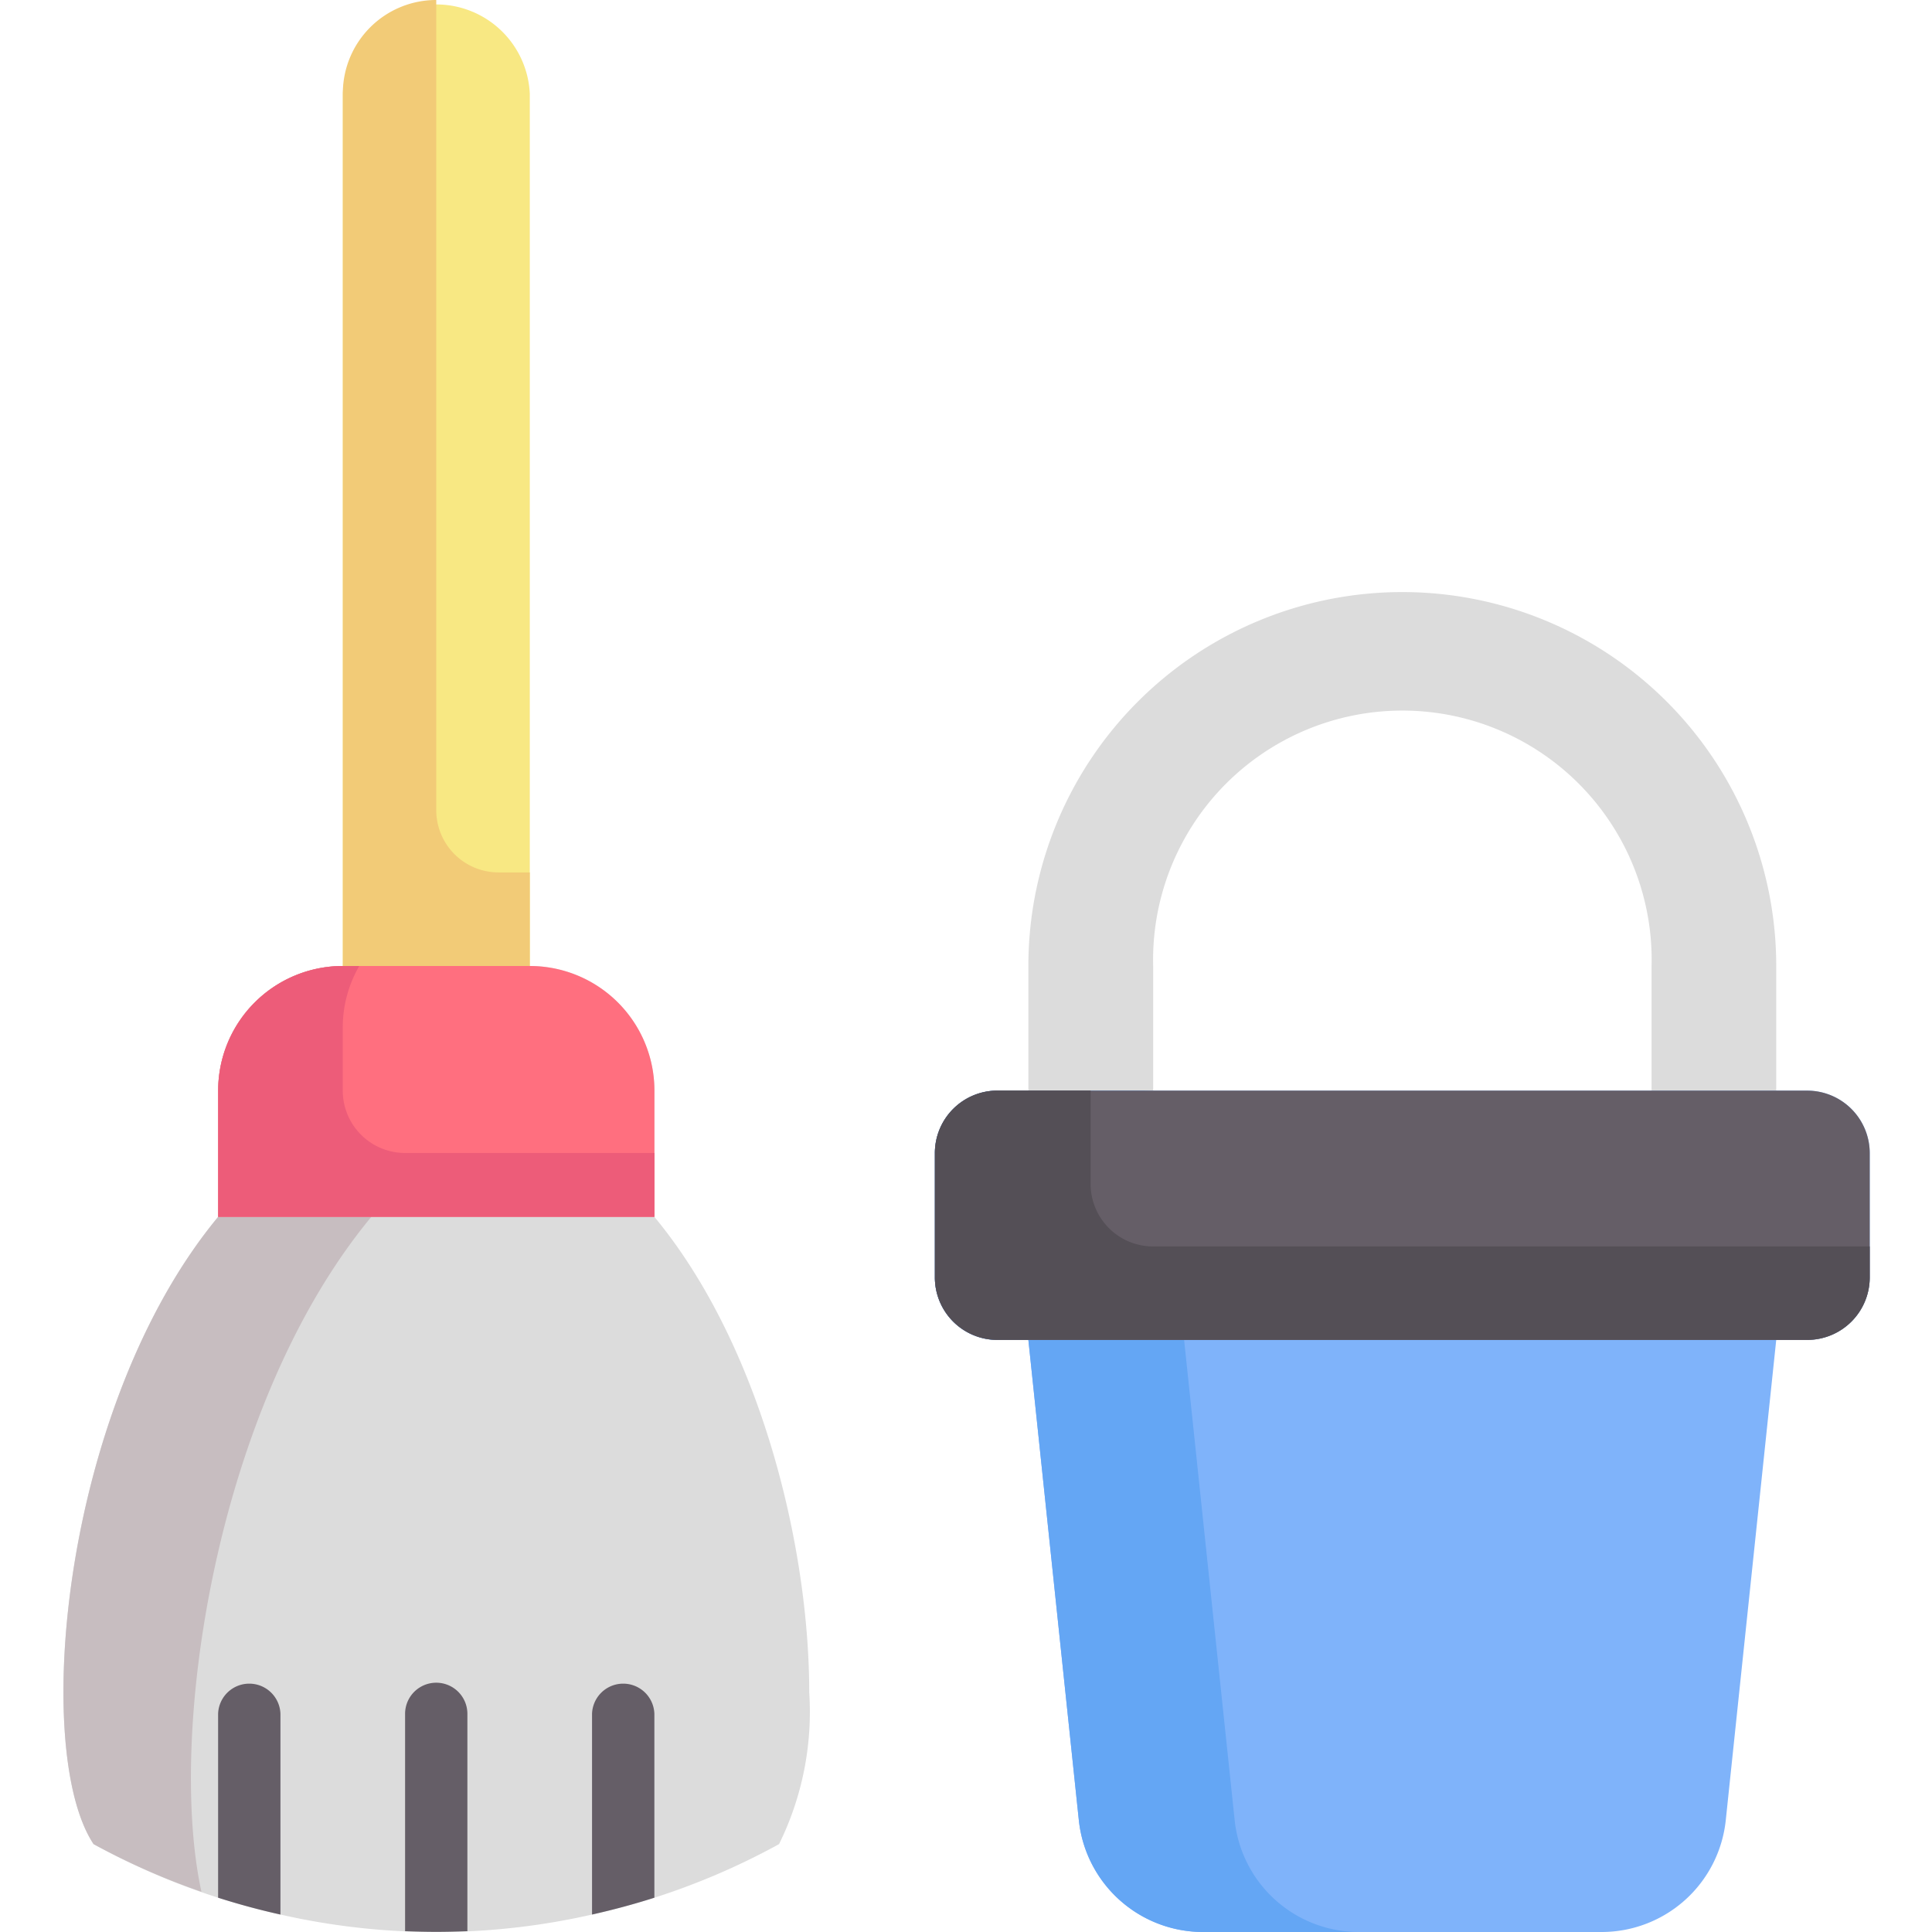 <svg xmlns="http://www.w3.org/2000/svg" data-name="Layer 3" viewBox="0 0 64 64" id="cleaning"><path fill="#dcdcdc" d="M58.84,32v6.194H54.711V32A8.258,8.258,0,1,0,38.2,32v6.194H34.066V32A12.387,12.387,0,1,1,58.84,32Z"></path><path fill="#f8e883" d="M17.55,3.1V32l-3.1,2.46L11.357,32V3.1a3.1,3.1,0,0,1,6.193,0Z"></path><path fill="#7fb3fa" d="M59.873,36.129H33.034a2.071,2.071,0,0,0-2.065,2.065v4.129a2.071,2.071,0,0,0,2.065,2.064h1.032L35.738,60.3A4.138,4.138,0,0,0,39.847,64H53.06a4.136,4.136,0,0,0,4.108-3.7L58.84,44.387h1.033a2.07,2.07,0,0,0,2.064-2.064V38.194A2.071,2.071,0,0,0,59.873,36.129Z"></path><path fill="#64a6f4" d="M40.9,60.3,39.225,44.387H38.193a2.071,2.071,0,0,1-2.065-2.064V38.194a2.071,2.071,0,0,1,2.065-2.065H33.034a2.071,2.071,0,0,0-2.065,2.065v4.129a2.071,2.071,0,0,0,2.065,2.064h1.032L35.738,60.3A4.138,4.138,0,0,0,39.847,64h5.159A4.138,4.138,0,0,1,40.9,60.3Z"></path><path fill="#655e67" d="M61.937,38.194v4.129a2.07,2.07,0,0,1-2.064,2.064H33.034a2.071,2.071,0,0,1-2.065-2.064V38.194a2.071,2.071,0,0,1,2.065-2.065H59.873A2.071,2.071,0,0,1,61.937,38.194Z"></path><path fill="#544f56" d="M39.225,41.29H38.193a2.071,2.071,0,0,1-2.065-2.064v-3.1H33.034a2.071,2.071,0,0,0-2.065,2.065v4.129a2.071,2.071,0,0,0,2.065,2.064H59.873a2.07,2.07,0,0,0,2.064-2.064V41.29Z"></path><path fill="#dcdcdc" d="M26.807,56.062a9.907,9.907,0,0,1-1,5.027,23.375,23.375,0,0,1-4.129,1.775c-.681.217-1.363.4-2.065.558a23.311,23.311,0,0,1-4.129.557c-.34.011-.691.021-1.032.021s-.692-.01-1.032-.021a23.324,23.324,0,0,1-4.129-.557c-.7-.155-1.384-.341-2.065-.558A23.375,23.375,0,0,1,3.1,61.089C1.032,57.972,2.064,46.544,7.225,40.31V36.129A4.128,4.128,0,0,1,11.354,32h6.194a4.128,4.128,0,0,1,4.129,4.129V40.31C25.207,44.573,26.807,51.252,26.807,56.062Z"></path><path fill="#c7bdc0" d="M12.3,40.31V35.7A4.79,4.79,0,0,1,14.066,32H11.357a4.128,4.128,0,0,0-4.13,4.129V40.31C2.066,46.544,1.034,57.972,3.1,61.089a23.582,23.582,0,0,0,3.573,1.578C5.53,57.434,7.148,46.531,12.3,40.31Z"></path><path fill="#ff6f7f" d="M21.679,36.129V40.31H7.227V36.129A4.128,4.128,0,0,1,11.357,32H17.55A4.128,4.128,0,0,1,21.679,36.129Z"></path><path fill="#ed5c79" d="M13.419,38.194a2.066,2.066,0,0,1-2.065-2.065V34.013A4.082,4.082,0,0,1,11.9,32h-.542a4.13,4.13,0,0,0-4.13,4.129V40.31H21.679V38.194Z"></path><path fill="#f2cb77" d="M14.451,26.839V0a3.093,3.093,0,0,0-3.094,3.1V32H17.55V28.9H16.516A2.064,2.064,0,0,1,14.451,26.839Z"></path><path fill="#655e67" d="M15.483 56.774v7.2c-.34.011-.691.021-1.032.021s-.692-.01-1.032-.021v-7.2a1.032 1.032 0 1 1 2.064 0zM21.677 56.774v6.09c-.681.217-1.363.4-2.065.558V56.774a1.033 1.033 0 0 1 2.065 0zM9.29 56.774v6.648c-.7-.155-1.384-.341-2.065-.558v-6.09a1.033 1.033 0 0 1 2.065 0z"></path></svg>